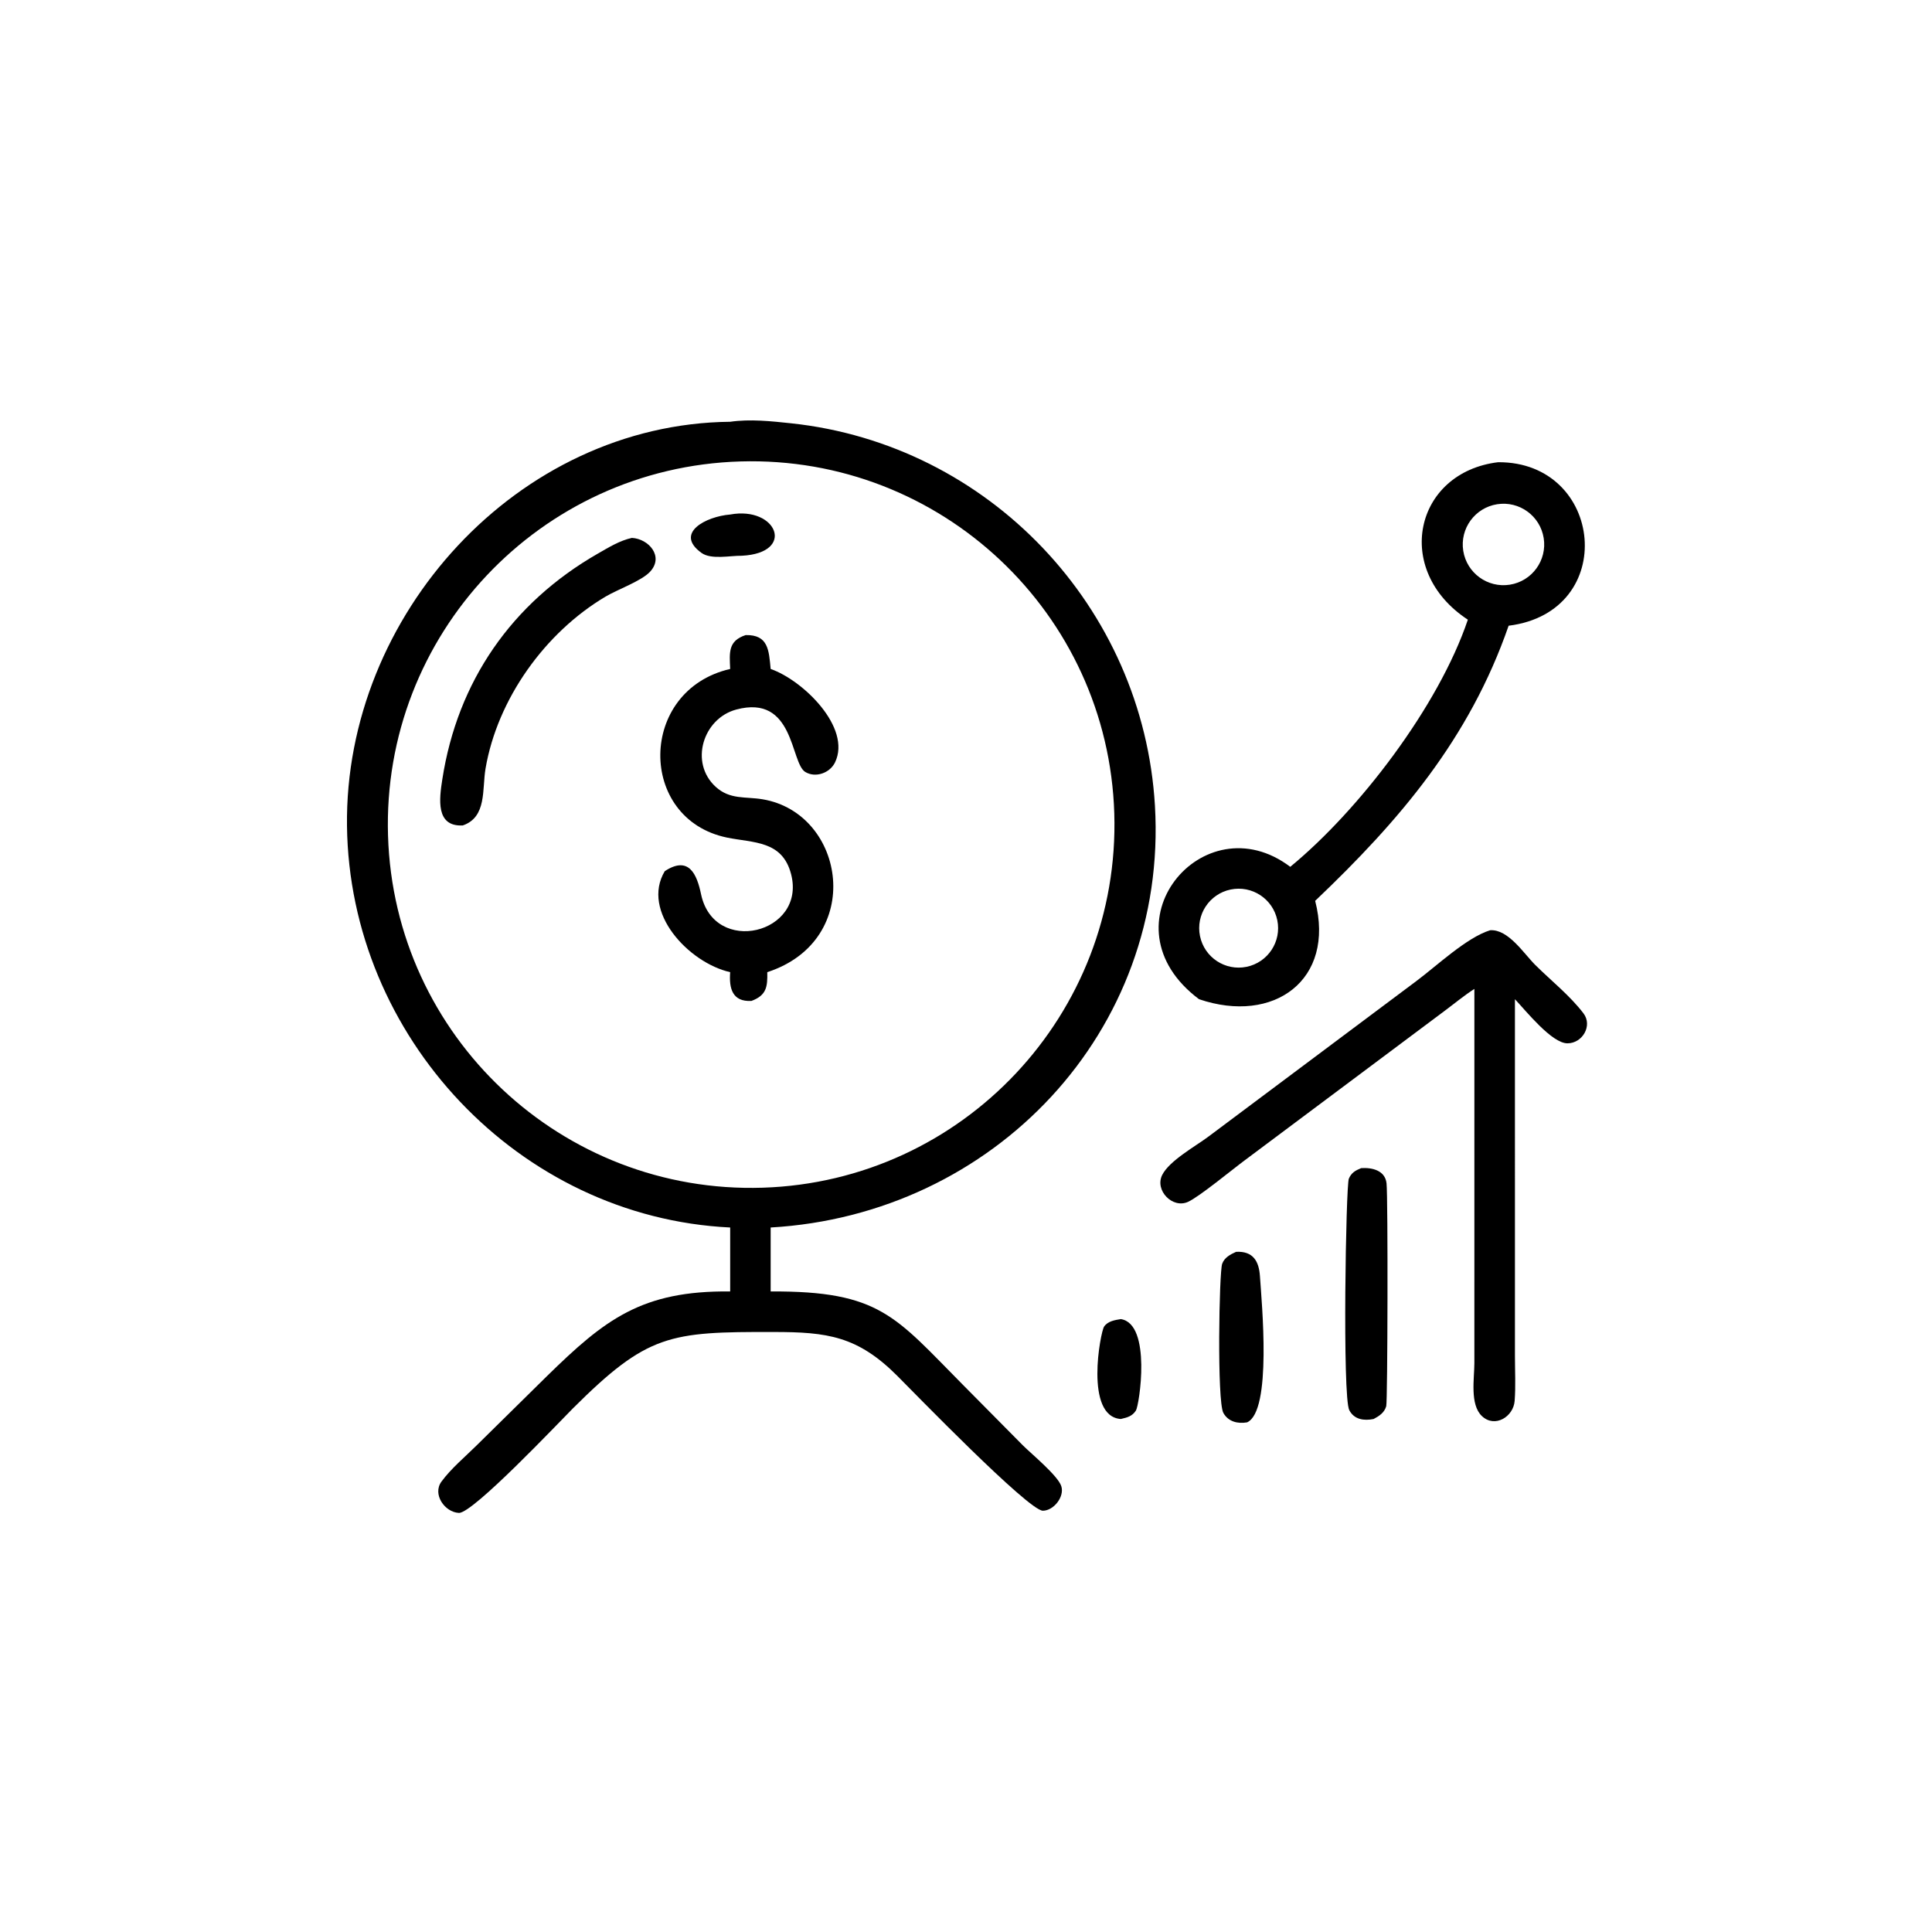 <?xml version="1.0" encoding="utf-8" ?><svg xmlns="http://www.w3.org/2000/svg" xmlns:xlink="http://www.w3.org/1999/xlink" width="512" height="512" viewBox="0 0 512 512"><path d="M193.504 325.3C137.43 322.598 92.626 274.673 91.956 218.863C91.285 163.064 137.107 112.347 193.504 111.773C198.795 111.012 204.365 111.615 209.645 112.178C262.031 117.757 302.97 160.869 306.07 213.523C309.596 273.419 263.294 321.909 204.232 325.3L204.232 342.246C233.2 342.093 237.21 348.868 255.161 366.967L271.102 383.068C273.256 385.22 280.366 391.069 281.257 393.856C282.151 396.651 279.244 400.338 276.376 400.356C272.576 400.381 241.952 368.775 237.795 364.621C227.25 354.079 219.271 352.993 204.989 352.993C177.413 352.925 171.591 353.516 151.731 373.329C148.39 376.662 125.298 401.131 121.598 400.937C117.829 400.74 114.544 395.983 116.988 392.646C119.519 389.19 123.196 386.127 126.243 383.113L145.01 364.624C160.276 349.694 170.032 341.993 193.504 342.246L193.504 325.3ZM196.222 122.287C143.028 123.858 101.198 168.286 102.83 221.477C104.462 274.669 148.938 316.448 202.128 314.754C255.231 313.063 296.927 268.676 295.297 215.571C293.668 162.466 249.328 120.719 196.222 122.287Z"/><path d="M388.996 164.222C368.976 151.087 374.894 125.169 397.02 122.492C425.053 122.329 429.122 162.151 399.802 165.822C389.404 195.809 370.875 217.473 348.532 238.734C353.921 259.705 337.562 271.545 317.757 264.8C291.542 245.165 318.871 212.279 341.931 229.717C360.118 214.782 381.248 187.186 388.996 164.222ZM396.759 133.628C390.867 134.555 386.845 140.085 387.776 145.975C388.707 151.866 394.24 155.885 400.13 154.949C406.014 154.015 410.028 148.489 409.097 142.604C408.167 136.719 402.644 132.701 396.759 133.628ZM326.136 235.732C320.483 236.902 316.847 242.432 318.014 248.086C319.181 253.74 324.709 257.379 330.364 256.214C336.022 255.049 339.663 249.516 338.495 243.859C337.328 238.201 331.793 234.562 326.136 235.732Z"/><path d="M196.587 147.28C193.531 147.226 188.483 148.383 185.899 146.521C178.608 141.269 187.122 136.858 193.504 136.353C205.905 134.07 211 146.548 196.587 147.28Z"/><path d="M122.65 218.747C115.376 219.146 116.427 211.642 117.216 206.545C121.235 180.572 135.601 159.81 158.427 146.716C161.283 145.078 164.206 143.268 167.452 142.549C171.926 142.784 176.029 147.479 172.269 151.517C169.979 153.977 163.694 156.198 160.479 158.105C144.402 167.645 131.804 185.292 128.669 203.697C127.739 209.152 129.058 216.546 122.65 218.747Z"/><path d="M193.504 177.281C193.315 172.95 192.904 169.842 197.613 168.304C203.622 168.182 203.761 172.325 204.232 177.281C212.825 180.274 225.705 192.819 221.301 202.026C219.95 204.851 216.134 206.232 213.403 204.578C209.443 202.179 210.563 183.872 195.092 188.044C186.321 190.41 182.652 202.088 189.651 208.503C193.45 211.985 197.551 211.05 202.124 211.825C224.159 215.558 229.361 249.151 203.337 257.634C203.425 261.54 203.119 263.781 199.136 265.258C194.047 265.529 193.175 261.898 193.504 257.634C182.436 255.134 169.815 241.482 176.172 230.866C182.603 226.638 184.706 231.809 185.778 236.937C189.229 253.442 213.698 247.464 209.658 231.695C207.349 222.683 199.631 223.409 192.631 221.96C168.901 217.05 169.027 182.915 193.504 177.281Z"/><path d="M390.727 262.07C388.004 263.819 385.508 265.905 382.913 267.835L329.899 307.469C326.648 309.862 317.906 317.1 314.849 318.5C310.739 320.384 305.975 315.473 307.983 311.403C309.845 307.629 316.803 303.774 320.144 301.287L375.308 260.022C380.669 256.038 388.672 248.439 394.902 246.524C399.723 246.205 403.826 252.717 406.882 255.746C411.073 259.899 416.065 263.853 419.639 268.552C422.103 271.791 419.386 276.496 415.378 276.492C411.225 276.488 404.331 267.814 401.473 264.8L401.476 359.359C401.476 363.27 401.698 367.375 401.396 371.269C401.072 375.438 396.154 378.526 392.717 375.272C389.475 372.202 390.723 365.233 390.724 361.262L390.727 274.625L390.727 262.07Z"/><path d="M364.027 376.048C361.519 376.558 358.883 376.235 357.573 373.708C355.72 370.13 356.673 314.242 357.454 312.372C358.113 310.793 359.206 310.181 360.727 309.564C363.617 309.373 367.075 310.159 367.446 313.596C367.853 317.369 367.74 371.354 367.366 372.658C366.873 374.373 365.517 375.259 364.027 376.048Z"/><path d="M330.488 376.939C328.049 377.366 325.507 376.781 324.209 374.45C322.492 371.364 323.082 337.124 323.89 334.913C324.5 333.245 326.062 332.427 327.582 331.747C332.13 331.515 333.639 334.29 333.898 338.215C334.366 345.3 337.131 373.965 330.488 376.939Z"/><path d="M297.028 376.048C287.334 375.383 291.64 352.967 292.593 351.566C293.574 350.123 295.437 349.827 297.028 349.575C305.269 350.831 301.916 372.458 301.027 373.813C300.021 375.35 298.718 375.651 297.028 376.048Z"/></svg>
